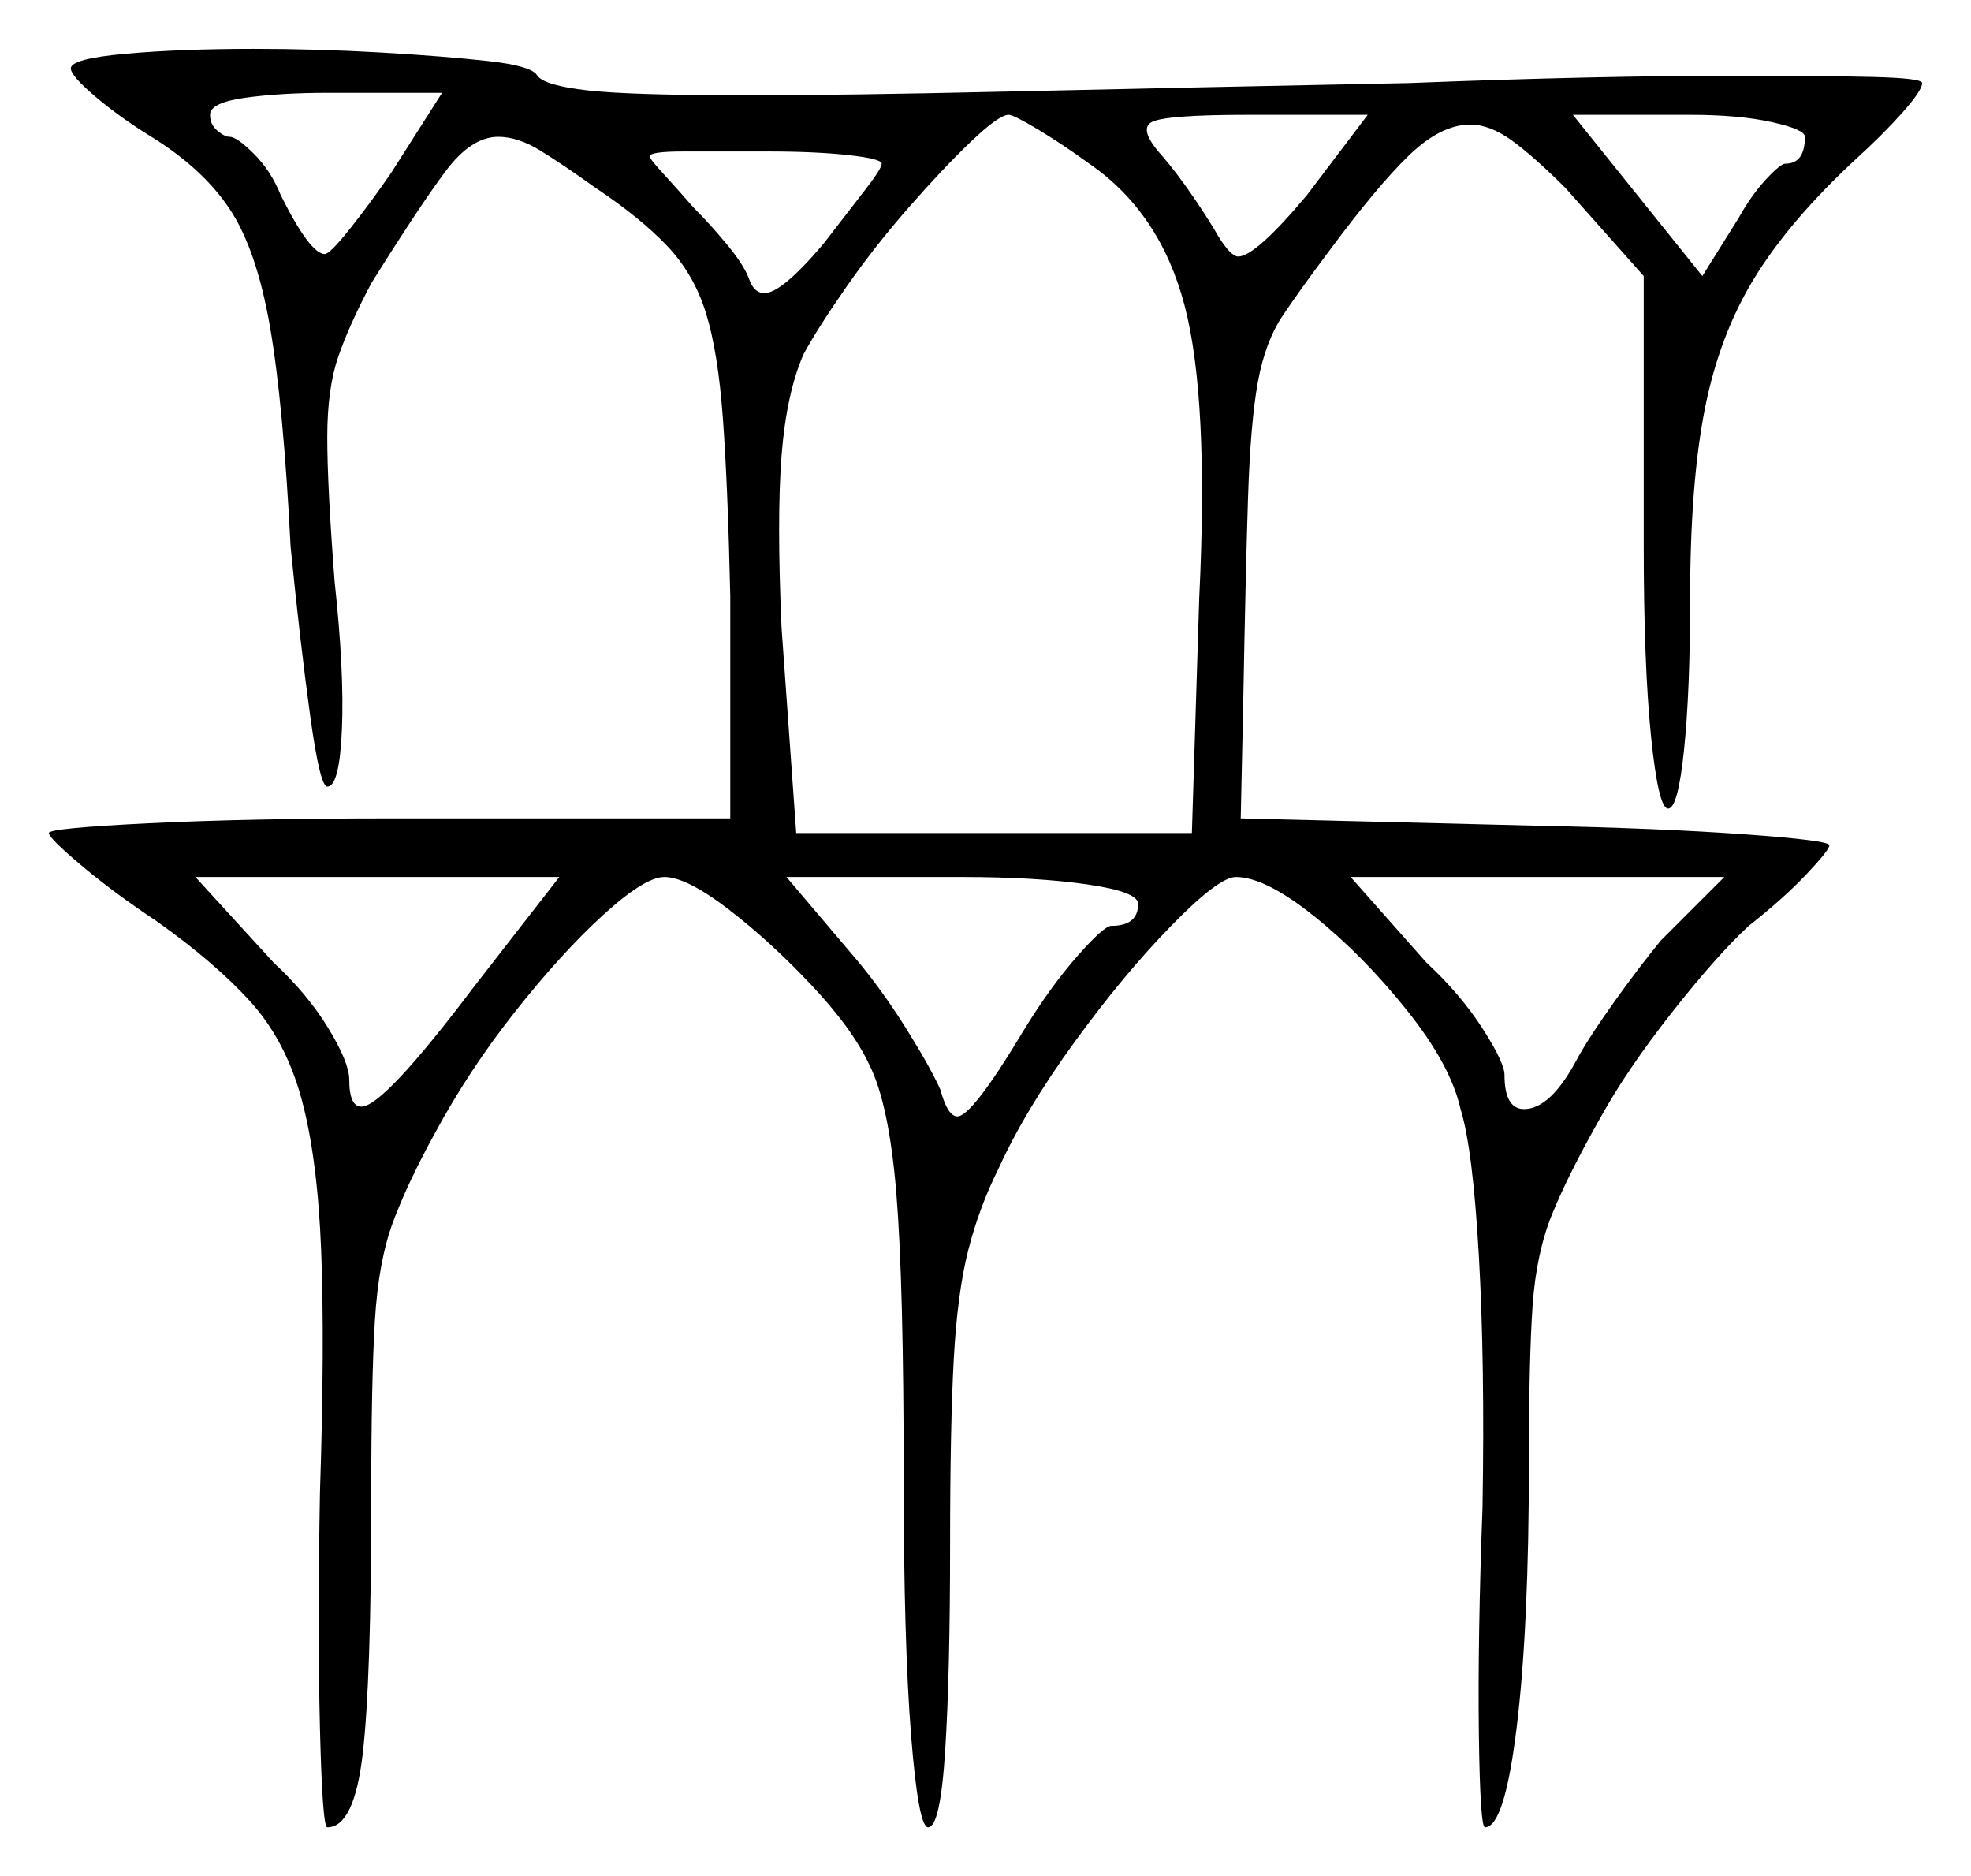 <svg xmlns="http://www.w3.org/2000/svg" width="403.5" height="384.0" viewBox="0 0 403.5 384.0"><path d="M97.0 202.0 114.5 179.5H40.0L56.0 197.0Q63.0 203.5 67.25 210.5Q71.5 217.5 71.5 221.0Q71.5 226.5 74.0 226.5Q78.5 226.5 97.0 202.0ZM233.0 185.0Q233.0 182.5 222.5 181.0Q212.0 179.5 197.0 179.5H161.0L175.0 196.0Q180.5 202.5 185.5 210.5Q190.5 218.5 192.5 223.0Q194.0 228.5 196.0 228.5Q199.0 228.5 209.5 211.0Q215.0 202.0 220.5 195.75Q226.0 189.5 227.5 189.5Q233.0 189.5 233.0 185.0ZM340.0 192.5 353.0 179.5H276.5L292.0 197.0Q299.0 203.5 303.5 210.5Q308.0 217.5 308.0 220.0Q308.0 227.0 312.0 227.0Q317.5 227.0 323.0 216.5Q325.5 212.0 330.5 205.0Q335.5 198.0 340.0 192.5ZM80.0 35.5 90.5 19.0H67.0Q57.5 19.0 50.25 20.0Q43.0 21.0 43.0 23.5Q43.0 25.5 44.5 26.75Q46.0 28.0 47.0 28.0Q48.5 28.0 52.0 31.5Q55.5 35.0 57.5 40.0Q63.5 52.0 66.5 52.0Q67.5 52.0 71.5 47.0Q75.5 42.0 80.0 35.5ZM180.5 33.5Q180.5 32.5 173.75 31.75Q167.0 31.0 157.0 31.0Q147.0 31.0 140.0 31.0Q133.0 31.0 133.0 32.0Q133.0 32.5 135.75 35.5Q138.5 38.5 142.0 42.5Q145.5 46.0 149.0 50.25Q152.5 54.5 153.5 57.5Q154.5 60.0 156.5 60.0Q160.0 60.0 168.5 50.0Q173.5 43.5 177.0 39.0Q180.5 34.5 180.5 33.5ZM223.0 33.5Q217.5 29.5 212.5 26.5Q207.5 23.5 206.5 23.5Q204.5 23.5 198.75 29.0Q193.0 34.5 186.0 42.5Q179.0 50.5 173.25 58.75Q167.5 67.0 164.5 72.5Q161.0 80.5 160.0 93.25Q159.0 106.0 160.0 128.5L163.0 170.5H244.0L245.5 122.5Q247.5 81.5 242.5 62.5Q237.5 43.5 223.0 33.5ZM267.5 40.0 280.0 23.5H255.5Q238.5 23.5 235.75 25.0Q233.0 26.5 238.0 32.0Q241.0 35.5 244.25 40.25Q247.5 45.0 249.5 48.5Q252.0 52.5 253.5 52.5Q257.0 52.5 267.5 40.0ZM369.5 28.0Q369.5 26.5 362.75 25.0Q356.0 23.5 346.0 23.5H322.0L348.5 56.5L356.0 44.5Q358.5 40.0 361.5 36.75Q364.5 33.5 365.5 33.5Q369.5 33.5 369.5 28.0ZM14.5 14.0Q14.5 12.0 25.75 11.0Q37.0 10.0 52.0 10.0Q65.0 10.0 78.0 10.75Q91.0 11.5 100.0 12.5Q109.0 13.5 110.0 15.5Q111.5 17.5 120.25 18.5Q129.0 19.5 153.0 19.5Q173.0 19.5 205.75 18.75Q238.5 18.0 288.5 17.0Q327.0 15.5 355.5 15.5Q373.0 15.5 383.25 15.75Q393.5 16.0 393.5 17.0Q393.5 18.5 389.5 23.0Q385.5 27.5 380.0 32.5Q366.5 45.0 359.25 56.75Q352.0 68.5 349.0 83.75Q346.0 99.0 346.0 122.5Q346.0 141.5 344.75 153.5Q343.5 165.5 341.5 165.5Q339.5 165.5 338.0 150.75Q336.5 136.0 336.5 111.5V56.5L320.5 38.5Q314.0 32.0 309.5 28.75Q305.0 25.5 301.0 25.5Q295.0 25.5 288.5 31.75Q282.0 38.0 272.0 51.5Q266.0 59.5 262.5 64.75Q259.0 70.0 257.5 78.25Q256.0 86.5 255.5 101.75Q255.0 117.0 254.5 144.5L254.0 167.5L314.5 169.0Q339.5 169.5 357.0 170.75Q374.5 172.0 374.5 173.0Q374.5 174.0 369.75 179.0Q365.0 184.0 358.0 189.5Q351.5 195.5 342.25 207.25Q333.0 219.0 327.5 229.0Q321.0 240.5 317.75 248.5Q314.5 256.5 313.75 267.25Q313.0 278.0 313.0 299.0Q313.0 333.0 310.5 353.5Q308.0 374.0 304.0 374.0Q303.0 374.0 302.75 354.75Q302.5 335.5 303.5 308.5Q304.0 279.0 302.75 257.0Q301.5 235.0 299.0 227.0Q297.0 218.0 288.0 206.75Q279.0 195.5 269.0 187.5Q259.0 179.5 253.0 179.5Q249.5 179.5 239.75 189.5Q230.0 199.5 220.0 213.25Q210.0 227.0 204.5 239.0Q200.5 247.0 198.25 255.75Q196.0 264.5 195.25 278.25Q194.5 292.0 194.5 316.0Q194.5 342.5 193.5 358.25Q192.5 374.0 190.0 374.0Q188.0 374.0 186.5 355.0Q185.0 336.0 185.0 302.5Q185.0 262.5 183.5 244.25Q182.0 226.0 178.0 218.0Q174.5 210.5 166.0 201.5Q157.5 192.5 149.0 186.0Q140.5 179.5 136.0 179.5Q132.0 179.5 123.5 187.25Q115.0 195.0 105.5 207.0Q96.0 219.0 89.0 232.0Q83.5 242.0 80.5 250.0Q77.5 258.0 76.75 270.25Q76.0 282.5 76.0 306.5Q76.0 344.0 74.25 359.0Q72.5 374.0 67.0 374.0Q66.0 374.0 65.5 353.75Q65.0 333.5 65.5 305.5Q66.5 275.0 65.75 256.0Q65.0 237.0 61.75 225.0Q58.5 213.0 51.25 205.0Q44.0 197.0 32.0 188.5Q23.0 182.5 16.5 177.0Q10.0 171.5 10.0 170.5Q10.0 169.5 30.5 168.5Q51.0 167.5 80.0 167.5H149.5V122.0Q149.0 99.5 148.0 85.75Q147.0 72.0 144.5 64.0Q142.0 56.0 136.5 50.25Q131.0 44.5 122.0 38.5Q115.0 33.5 110.5 30.75Q106.0 28.0 102.0 28.0Q96.5 28.0 91.25 35.0Q86.0 42.0 76.0 58.0Q71.5 66.5 69.25 73.0Q67.0 79.5 67.0 89.5Q67.0 99.5 68.5 119.0Q70.5 137.5 70.0 149.25Q69.5 161.0 67.0 161.0Q65.5 161.0 63.5 146.5Q61.5 132.0 59.5 112.0Q58.0 82.5 55.25 66.75Q52.5 51.0 47.0 42.75Q41.5 34.5 31.0 28.0Q24.5 24.0 19.5 19.75Q14.5 15.5 14.5 14.0Z" fill="black" /></svg>